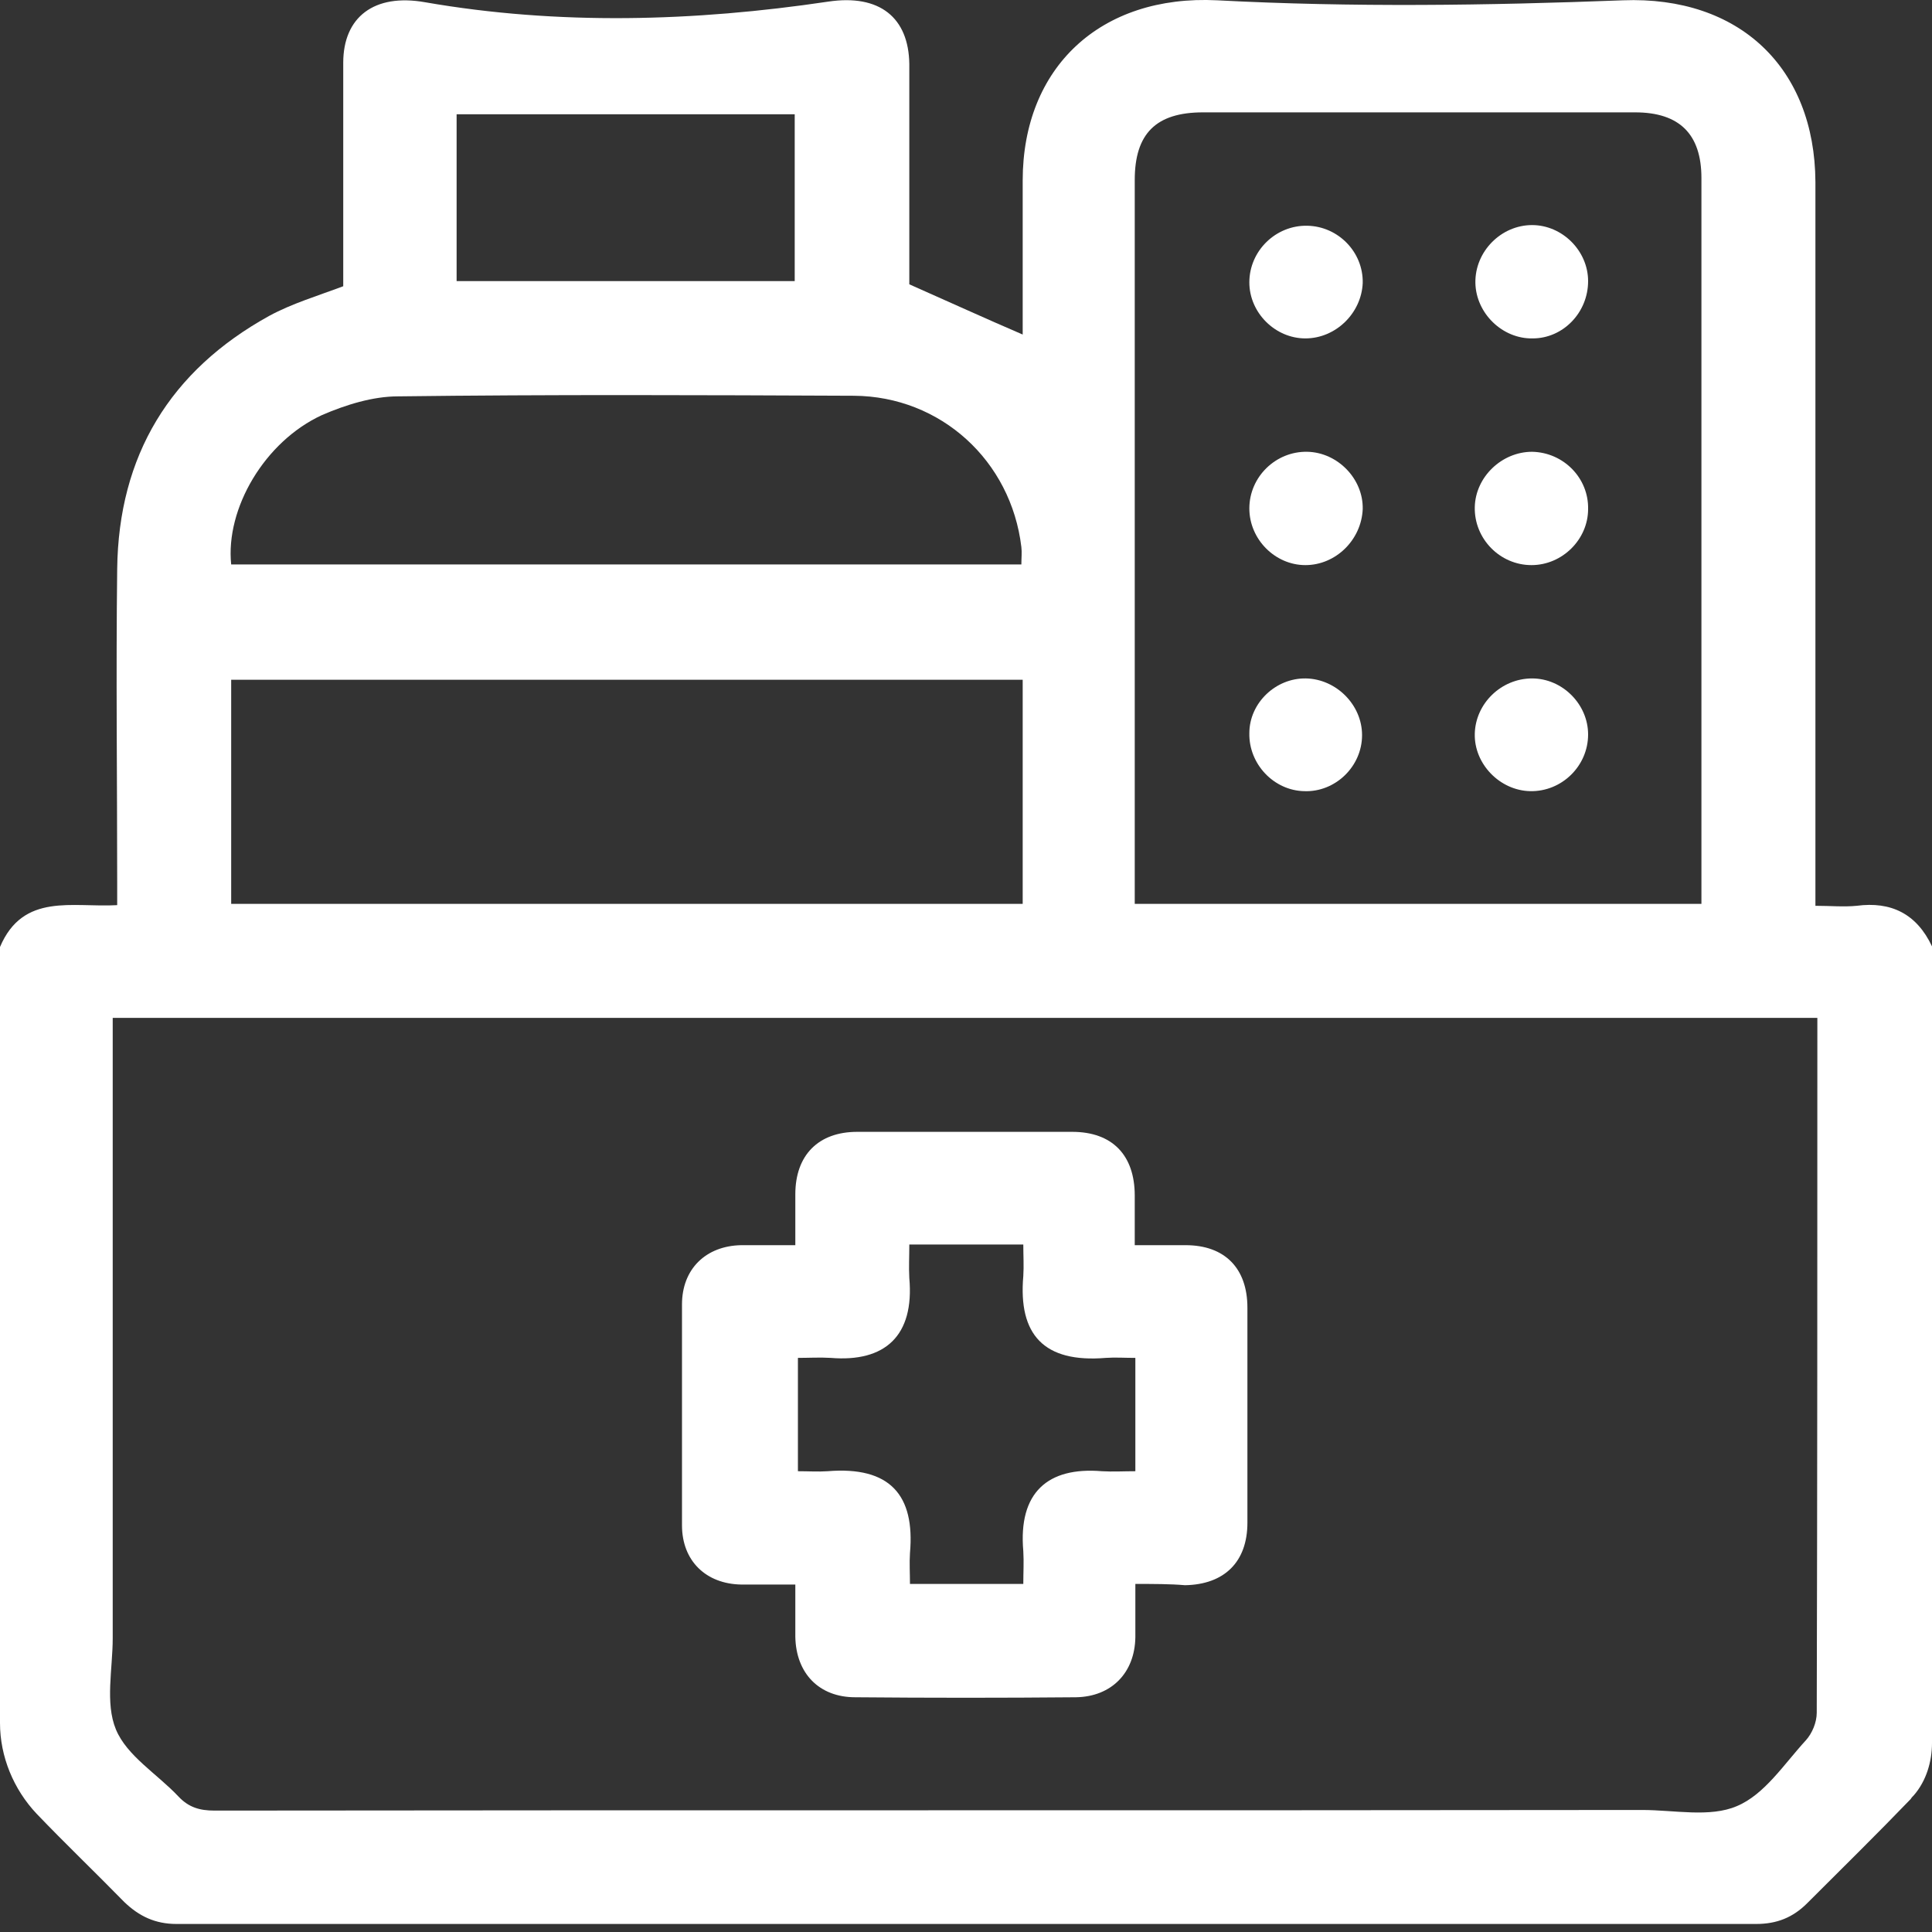 <svg width="38" height="38" viewBox="0 0 38 38" fill="none" xmlns="http://www.w3.org/2000/svg">
<rect x="0" y="0" width="38" height="38" fill="#333333" stroke="none"/>
<path d="M38 18.614V34.282C38 34.65 37.886 35.03 37.645 35.308C37.62 35.334 37.595 35.359 37.582 35.384C36.911 36.081 36.227 36.752 35.543 37.436C35.264 37.715 34.947 37.842 34.542 37.842C24.181 37.842 13.832 37.842 3.471 37.842C3.053 37.842 2.736 37.69 2.445 37.411C1.875 36.828 1.279 36.258 0.722 35.676C0.266 35.194 0 34.548 0 33.89C0 28.798 0 23.706 0 18.626C0.456 17.55 1.431 17.854 2.305 17.803C2.305 17.651 2.305 17.512 2.305 17.385C2.305 15.32 2.28 13.256 2.305 11.191C2.331 8.962 3.344 7.29 5.295 6.213C5.738 5.972 6.245 5.82 6.751 5.63C6.751 4.174 6.751 2.704 6.751 1.235C6.751 0.336 7.359 -0.133 8.36 0.044C10.982 0.5 13.655 0.424 16.289 0.032C17.303 -0.12 17.873 0.348 17.885 1.26C17.885 2.59 17.885 3.933 17.885 5.263C17.885 5.402 17.885 5.529 17.885 5.592C18.658 5.934 19.38 6.264 20.115 6.58C20.115 5.58 20.115 4.566 20.115 3.553C20.115 1.324 21.647 -0.108 23.94 0.006C26.6 0.146 29.26 0.108 31.92 0.006C34.213 -0.082 35.695 1.336 35.707 3.578C35.707 8.164 35.707 12.749 35.707 17.347C35.707 17.486 35.707 17.638 35.707 17.816C35.999 17.816 36.265 17.841 36.518 17.816C37.189 17.727 37.696 17.968 38 18.614ZM2.217 20.032C2.217 20.197 2.217 20.336 2.217 20.488C2.217 24.402 2.217 28.304 2.217 32.218C2.217 32.826 2.065 33.497 2.28 34.016C2.495 34.536 3.091 34.89 3.509 35.334C3.711 35.549 3.927 35.612 4.218 35.612C13.579 35.6 22.939 35.612 32.3 35.6C32.933 35.6 33.63 35.752 34.162 35.524C34.707 35.296 35.087 34.7 35.517 34.232C35.644 34.092 35.733 33.877 35.733 33.687C35.745 29.241 35.745 24.808 35.745 20.362C35.745 20.248 35.745 20.121 35.745 20.02H2.217V20.032ZM33.465 17.778C33.465 17.626 33.465 17.524 33.465 17.41C33.465 12.774 33.465 8.138 33.465 3.502C33.465 2.641 33.035 2.21 32.161 2.21C29.323 2.21 26.499 2.21 23.661 2.21C22.737 2.21 22.319 2.628 22.319 3.54C22.319 8.151 22.319 12.762 22.319 17.372C22.319 17.499 22.319 17.638 22.319 17.778C26.055 17.778 29.741 17.778 33.465 17.778ZM20.115 13.37C14.883 13.37 9.715 13.37 4.547 13.37C4.547 14.852 4.547 16.308 4.547 17.778C9.741 17.778 14.909 17.778 20.115 17.778C20.115 17.638 20.115 17.512 20.115 17.398C20.115 16.055 20.115 14.712 20.115 13.37ZM20.089 11.102C20.089 10.976 20.102 10.862 20.089 10.76C19.887 9.063 18.506 7.796 16.796 7.784C13.807 7.771 10.817 7.758 7.828 7.796C7.334 7.796 6.802 7.961 6.333 8.164C5.206 8.683 4.433 10 4.547 11.102C9.728 11.102 14.909 11.102 20.089 11.102ZM8.981 5.529C11.223 5.529 13.427 5.529 15.631 5.529C15.631 4.414 15.631 3.325 15.631 2.248C13.401 2.248 11.197 2.248 8.981 2.248C8.981 3.338 8.981 4.414 8.981 5.529Z" fill="white"/>
<path d="M22.331 31.154C22.331 31.534 22.331 31.876 22.331 32.205C22.319 32.902 21.863 33.37 21.166 33.383C19.722 33.396 18.278 33.396 16.821 33.383C16.112 33.383 15.656 32.914 15.643 32.192C15.643 31.863 15.643 31.534 15.643 31.166C15.263 31.166 14.921 31.166 14.579 31.166C13.883 31.154 13.414 30.698 13.414 30.001C13.414 28.557 13.414 27.113 13.414 25.656C13.414 24.96 13.883 24.504 14.579 24.491C14.909 24.491 15.251 24.491 15.643 24.491C15.643 24.149 15.643 23.82 15.643 23.49C15.643 22.718 16.099 22.262 16.859 22.262C18.265 22.262 19.684 22.262 21.09 22.262C21.875 22.262 22.319 22.718 22.319 23.516C22.319 23.82 22.319 24.136 22.319 24.491C22.661 24.491 22.99 24.491 23.319 24.491C24.092 24.491 24.535 24.947 24.535 25.72C24.535 27.126 24.535 28.544 24.535 29.95C24.535 30.723 24.079 31.166 23.307 31.179C23.015 31.154 22.699 31.154 22.331 31.154ZM17.885 24.478C17.885 24.719 17.873 24.922 17.885 25.137C17.987 26.277 17.404 26.796 16.34 26.708C16.125 26.695 15.909 26.708 15.694 26.708C15.694 27.48 15.694 28.19 15.694 28.937C15.909 28.937 16.087 28.95 16.277 28.937C17.505 28.836 17.999 29.406 17.898 30.546C17.885 30.748 17.898 30.951 17.898 31.154C18.671 31.154 19.38 31.154 20.127 31.154C20.127 30.926 20.14 30.723 20.127 30.508C20.026 29.355 20.609 28.848 21.673 28.937C21.888 28.95 22.103 28.937 22.331 28.937C22.331 28.164 22.331 27.455 22.331 26.708C22.116 26.708 21.939 26.695 21.749 26.708C20.533 26.809 20.026 26.252 20.127 25.099C20.14 24.896 20.127 24.694 20.127 24.478C19.342 24.478 18.645 24.478 17.885 24.478Z" fill="white"/>
<path d="M25.675 6.656C25.08 6.656 24.573 6.15 24.573 5.554C24.573 4.934 25.093 4.427 25.713 4.44C26.322 4.452 26.816 4.959 26.803 5.567C26.777 6.162 26.271 6.656 25.675 6.656Z" fill="white"/>
<path d="M30.147 6.656C29.551 6.669 29.032 6.162 29.019 5.567C29.007 4.946 29.526 4.427 30.134 4.427C30.729 4.427 31.236 4.934 31.236 5.529C31.236 6.15 30.742 6.656 30.147 6.656Z" fill="white"/>
<path d="M25.675 11.115C25.08 11.115 24.573 10.608 24.573 10C24.573 9.38 25.093 8.873 25.713 8.886C26.309 8.898 26.816 9.418 26.803 10.013C26.777 10.621 26.271 11.115 25.675 11.115Z" fill="white"/>
<path d="M31.236 10.013C31.236 10.608 30.73 11.115 30.122 11.115C29.501 11.115 28.994 10.596 29.007 9.975C29.02 9.38 29.539 8.886 30.134 8.886C30.755 8.898 31.249 9.405 31.236 10.013Z" fill="white"/>
<path d="M25.688 13.344C26.284 13.357 26.79 13.864 26.79 14.459C26.79 15.08 26.258 15.586 25.65 15.561C25.055 15.548 24.561 15.029 24.573 14.421C24.573 13.826 25.093 13.332 25.688 13.344Z" fill="white"/>
<path d="M30.134 13.344C30.73 13.344 31.236 13.851 31.236 14.446C31.236 15.067 30.717 15.574 30.096 15.561C29.501 15.548 28.994 15.029 29.007 14.434C29.02 13.838 29.526 13.344 30.134 13.344Z" fill="white"/>
</svg>
